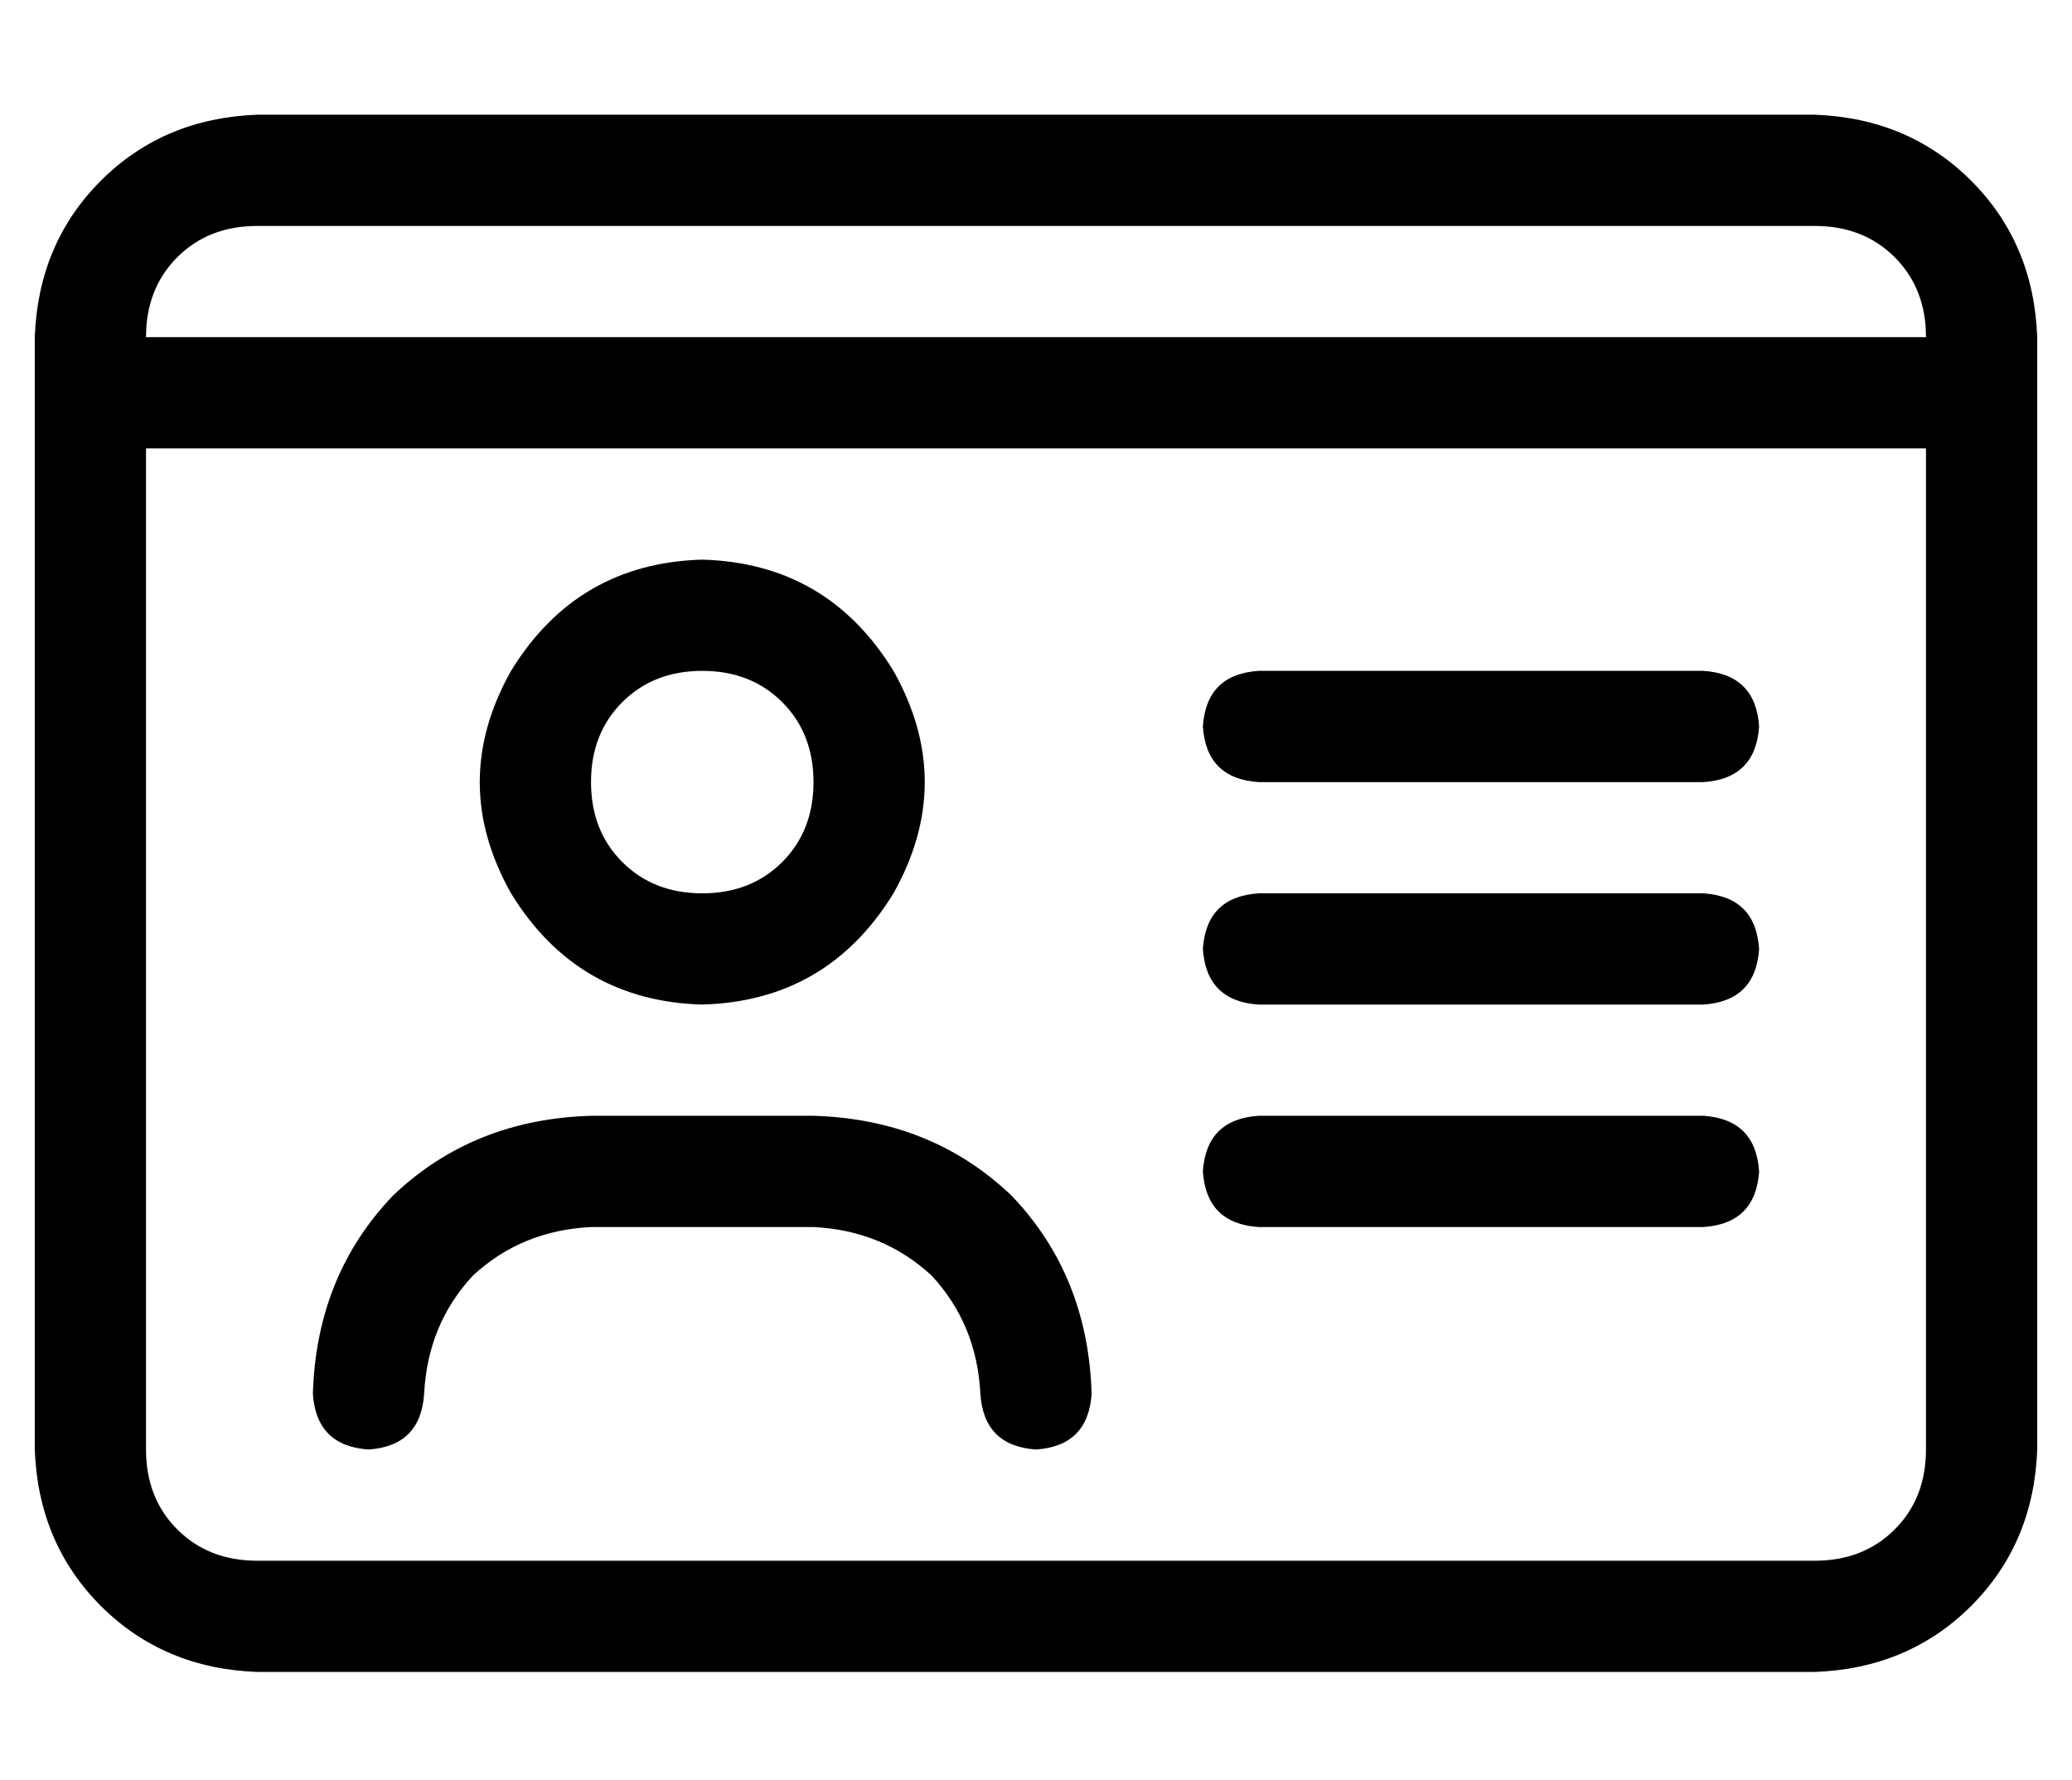 <?xml version="1.0" standalone="no"?>
<!DOCTYPE svg PUBLIC "-//W3C//DTD SVG 1.1//EN" "http://www.w3.org/Graphics/SVG/1.1/DTD/svg11.dtd" >
<svg xmlns="http://www.w3.org/2000/svg" xmlns:xlink="http://www.w3.org/1999/xlink" version="1.1" viewBox="-10 -40 596 512">
   <path fill="currentColor"
d="M64 25q-14 0 -23 9v0v0q-9 9 -9 23h512v0q0 -14 -9 -23t-23 -9h-448v0zM0 73v-16v16v-16q1 -27 19 -45t45 -19h448v0q27 1 45 19t19 45v16v0v304v0q-1 27 -19 45t-45 19h-448v0q-27 -1 -45 -19t-19 -45v-304v0zM544 89h-512h512h-512v288v0q0 14 9 23t23 9h448v0
q14 0 23 -9t9 -23v-288v0zM192 217q14 0 23 -9v0v0q9 -9 9 -23t-9 -23t-23 -9t-23 9t-9 23t9 23t23 9v0zM192 121q36 1 55 32q18 32 0 64q-19 31 -55 32q-36 -1 -55 -32q-18 -32 0 -64q19 -31 55 -32v0zM160 313q-20 1 -34 14v0v0q-13 14 -14 34q-1 15 -16 16
q-15 -1 -16 -16q1 -34 23 -57q23 -22 57 -23h64v0q34 1 57 23q22 23 23 57q-1 15 -16 16q-15 -1 -16 -16q-1 -20 -14 -34q-14 -13 -34 -14h-64v0zM336 169q1 -15 16 -16h128v0q15 1 16 16q-1 15 -16 16h-128v0q-15 -1 -16 -16v0zM336 233q1 -15 16 -16h128v0q15 1 16 16
q-1 15 -16 16h-128v0q-15 -1 -16 -16v0zM336 297q1 -15 16 -16h128v0q15 1 16 16q-1 15 -16 16h-128v0q-15 -1 -16 -16v0z" />
</svg>
